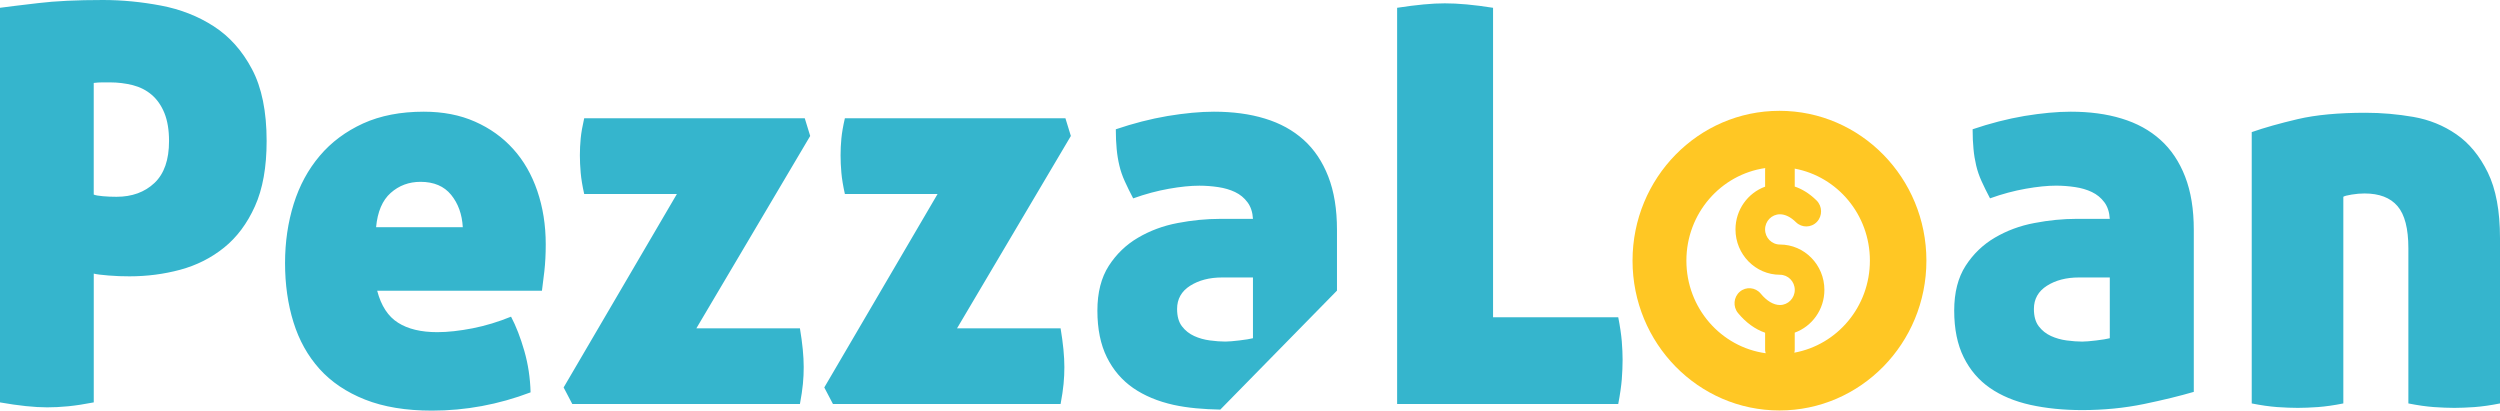 <svg width="207" height="34" viewBox="0 0 207 34" fill="none" xmlns="http://www.w3.org/2000/svg">
<path fill-rule="evenodd" clip-rule="evenodd" d="M12.787 15.152C11.981 15.912 10.933 16.294 9.646 16.294C9.257 16.294 8.883 16.28 8.524 16.247C8.166 16.218 7.912 16.171 7.761 16.111V6.867C8.001 6.838 8.241 6.821 8.48 6.821H9.105C9.764 6.821 10.39 6.901 10.991 7.05C11.589 7.204 12.113 7.468 12.56 7.849C13.01 8.235 13.359 8.737 13.615 9.364C13.867 9.989 13.996 10.758 13.996 11.675C13.998 13.228 13.595 14.389 12.787 15.152ZM35.089 9.248C36.674 9.248 38.086 9.52 39.328 10.071C40.57 10.62 41.625 11.374 42.491 12.336C43.359 13.295 44.027 14.455 44.49 15.812C44.953 17.171 45.187 18.641 45.187 20.23C45.187 21.051 45.147 21.789 45.074 22.447C45 23.105 44.931 23.645 44.873 24.074H31.231C31.558 25.323 32.135 26.207 32.961 26.722C33.782 27.246 34.867 27.503 36.213 27.503C37.082 27.503 38.052 27.394 39.13 27.184C40.205 26.972 41.269 26.648 42.315 26.22C42.734 27.014 43.099 27.96 43.415 29.058C43.729 30.158 43.901 31.298 43.932 32.487C41.269 33.498 38.544 34 35.766 34C33.611 34 31.763 33.694 30.225 33.085C28.682 32.474 27.427 31.626 26.454 30.546C25.481 29.46 24.762 28.172 24.299 26.677C23.834 25.183 23.602 23.547 23.602 21.78C23.602 20.042 23.843 18.407 24.319 16.883C24.797 15.357 25.517 14.031 26.474 12.903C27.431 11.769 28.629 10.881 30.062 10.223C31.501 9.571 33.175 9.248 35.089 9.248ZM171.459 9.248C173.015 9.248 174.422 9.433 175.675 9.817C176.933 10.198 178.002 10.785 178.885 11.579C179.767 12.371 180.448 13.389 180.927 14.623C181.408 15.861 181.646 17.329 181.646 19.036V32.447C180.506 32.78 179.13 33.119 177.519 33.453C175.902 33.786 174.197 33.955 172.403 33.955C170.844 33.955 169.417 33.81 168.115 33.523C166.815 33.233 165.7 32.766 164.774 32.128C163.843 31.483 163.117 30.638 162.596 29.585C162.073 28.532 161.808 27.244 161.808 25.716C161.808 24.221 162.124 22.985 162.752 22.008C163.38 21.035 164.19 20.254 165.177 19.676C166.163 19.098 167.254 18.688 168.454 18.465C169.649 18.235 170.813 18.121 171.953 18.121H174.689C174.66 17.572 174.509 17.11 174.242 16.749C173.97 16.383 173.627 16.1 173.206 15.899C172.788 15.7 172.325 15.566 171.817 15.491C171.31 15.415 170.787 15.372 170.248 15.372C169.529 15.372 168.694 15.457 167.732 15.627C166.775 15.796 165.787 16.057 164.774 16.423C164.502 15.906 164.271 15.437 164.077 15.009C163.881 14.58 163.73 14.143 163.627 13.701C163.523 13.259 163.447 12.804 163.405 12.329C163.358 11.856 163.333 11.314 163.333 10.703C164.774 10.214 166.201 9.846 167.621 9.603C169.043 9.371 170.321 9.248 171.459 9.248ZM100.515 9.248C102.071 9.248 103.478 9.433 104.731 9.817C105.989 10.198 107.057 10.785 107.941 11.579C108.823 12.371 109.504 13.389 109.983 14.623C110.464 15.859 110.702 17.329 110.702 19.036V24.063L101.04 33.915C99.658 33.888 98.346 33.781 97.171 33.523C95.871 33.233 94.755 32.766 93.829 32.128C92.901 31.485 92.175 30.64 91.652 29.587C91.129 28.534 90.864 27.246 90.864 25.718C90.864 24.223 91.18 22.987 91.808 22.01C92.436 21.037 93.246 20.256 94.232 19.681C95.219 19.101 96.309 18.692 97.509 18.467C98.705 18.237 99.869 18.123 101.009 18.123H103.745C103.716 17.575 103.565 17.113 103.295 16.751C103.026 16.385 102.683 16.102 102.262 15.901C101.844 15.703 101.381 15.569 100.873 15.493C100.366 15.417 99.842 15.375 99.304 15.375C98.585 15.375 97.75 15.459 96.788 15.629C95.831 15.799 94.842 16.06 93.827 16.425C93.558 15.908 93.324 15.439 93.133 15.011C92.937 14.583 92.785 14.145 92.683 13.704C92.578 13.262 92.503 12.807 92.46 12.331C92.414 11.858 92.389 11.316 92.389 10.705C93.827 10.216 95.256 9.848 96.677 9.605C98.097 9.371 99.377 9.248 100.515 9.248ZM195.871 9.337C197.187 9.337 198.503 9.451 199.821 9.679C201.136 9.908 202.323 10.388 203.387 11.122C204.449 11.854 205.317 12.907 205.989 14.279C206.662 15.651 207 17.465 207 19.725V33.404C206.221 33.56 205.517 33.659 204.89 33.706C204.262 33.748 203.707 33.772 203.229 33.772C202.719 33.772 202.151 33.748 201.524 33.706C200.896 33.659 200.192 33.56 199.413 33.404V20.549C199.413 18.931 199.115 17.771 198.518 17.07C197.917 16.365 197.007 16.019 195.78 16.019C195.451 16.019 195.097 16.046 194.725 16.109C194.351 16.169 194.119 16.231 194.028 16.292V33.404C193.249 33.56 192.545 33.659 191.92 33.706C191.29 33.748 190.738 33.772 190.257 33.772C189.749 33.772 189.182 33.748 188.552 33.706C187.924 33.659 187.22 33.56 186.443 33.404V10.939C187.49 10.571 188.761 10.214 190.257 9.862C191.755 9.511 193.627 9.337 195.871 9.337ZM8.524 0C10.109 0 11.71 0.156 13.326 0.462C14.94 0.768 16.398 1.336 17.7 2.178C19.003 3.019 20.058 4.199 20.864 5.725C21.674 7.247 22.077 9.23 22.077 11.673C22.077 13.84 21.756 15.64 21.111 17.073C20.468 18.507 19.615 19.647 18.553 20.502C17.491 21.358 16.278 21.968 14.92 22.336C13.557 22.702 12.162 22.88 10.724 22.88C10.156 22.88 9.582 22.862 8.998 22.813C8.413 22.766 8.001 22.715 7.763 22.655V33.317C6.984 33.469 6.28 33.576 5.655 33.639C5.027 33.701 4.441 33.728 3.903 33.728C2.854 33.728 1.554 33.592 0 33.319V0.645C0.686 0.551 1.741 0.424 3.163 0.257C4.582 0.085 6.369 0 8.524 0ZM66.634 9.792L67.084 11.258L57.66 27.184H66.234C66.443 28.433 66.547 29.5 66.547 30.39C66.547 30.847 66.528 31.309 66.481 31.785C66.436 32.253 66.354 32.815 66.234 33.453H47.387L46.668 32.081L56.047 16.062H48.371C48.221 15.395 48.126 14.808 48.081 14.304C48.037 13.797 48.014 13.318 48.014 12.862C48.014 12.4 48.035 11.941 48.081 11.466C48.126 10.993 48.224 10.437 48.371 9.792H66.634ZM88.217 9.792L88.667 11.258L79.243 27.184H87.817C88.026 28.433 88.13 29.5 88.13 30.39C88.13 30.847 88.11 31.309 88.064 31.785C88.019 32.253 87.937 32.815 87.817 33.453H68.97L68.251 32.081L77.632 16.062H69.956C69.807 15.395 69.711 14.808 69.666 14.304C69.62 13.797 69.6 13.318 69.6 12.862C69.6 12.4 69.62 11.941 69.666 11.466C69.711 10.993 69.807 10.437 69.956 9.792H88.217ZM119.631 0.277C120.165 0.277 120.773 0.303 121.448 0.366C122.12 0.428 122.846 0.522 123.625 0.645V26.267H133.99C134.139 27.028 134.237 27.695 134.284 28.259C134.328 28.824 134.351 29.335 134.351 29.79C134.351 30.308 134.326 30.852 134.284 31.416C134.237 31.979 134.141 32.657 133.99 33.449H115.682V0.645C116.488 0.522 117.22 0.428 117.881 0.366C118.536 0.303 119.121 0.277 119.631 0.277ZM174.689 22.974H172.133C171.085 22.974 170.203 23.206 169.486 23.661C168.767 24.116 168.407 24.761 168.407 25.582C168.407 26.191 168.543 26.671 168.814 27.023C169.081 27.371 169.42 27.639 169.823 27.822C170.226 28.005 170.66 28.128 171.125 28.19C171.588 28.25 172.015 28.284 172.403 28.284C172.674 28.284 173.06 28.25 173.569 28.19C174.077 28.128 174.451 28.067 174.691 28.005V22.974H174.689ZM103.745 22.974H101.189C100.141 22.974 99.259 23.206 98.542 23.661C97.823 24.116 97.463 24.761 97.463 25.582C97.463 26.191 97.598 26.671 97.87 27.023C98.137 27.371 98.475 27.639 98.878 27.822C99.281 28.005 99.716 28.128 100.181 28.188C100.642 28.25 101.071 28.282 101.459 28.282C101.728 28.282 102.115 28.248 102.623 28.188C103.133 28.128 103.507 28.065 103.745 28.005V22.974ZM34.82 15.056C33.86 15.056 33.039 15.361 32.351 15.973C31.663 16.582 31.26 17.528 31.14 18.811H38.319C38.259 17.744 37.939 16.852 37.353 16.131C36.772 15.417 35.926 15.056 34.82 15.056Z" fill="#35B5CD"/>
<path fill-rule="evenodd" clip-rule="evenodd" d="M148.567 29.202C148.578 29.135 148.604 29.077 148.604 29.008V27.542C150.034 27.025 151.06 25.633 151.06 24.002C151.06 21.931 149.408 20.247 147.378 20.247C146.701 20.247 146.149 19.687 146.149 18.995C146.149 18.305 146.701 17.743 147.378 17.743C147.812 17.743 148.273 17.969 148.705 18.397C149.192 18.877 149.969 18.866 150.441 18.37C150.913 17.873 150.897 17.081 150.412 16.599C149.791 15.987 149.168 15.637 148.604 15.447V13.988C148.604 13.979 148.598 13.97 148.598 13.961C152.14 14.62 154.827 17.774 154.827 21.576C154.829 25.394 152.124 28.555 148.567 29.202ZM147.378 25.255C146.852 25.255 146.287 24.921 145.786 24.309C145.347 23.781 144.575 23.712 144.056 24.155C143.538 24.599 143.471 25.389 143.907 25.918C144.562 26.715 145.334 27.268 146.151 27.549V29.008C146.151 29.093 146.185 29.169 146.2 29.249C142.491 28.736 139.633 25.503 139.633 21.581C139.633 17.67 142.476 14.446 146.167 13.915C146.164 13.941 146.151 13.964 146.151 13.991V15.456C144.724 15.974 143.698 17.364 143.698 18.995C143.698 21.065 145.35 22.75 147.38 22.75C148.057 22.75 148.607 23.312 148.607 24.002C148.607 24.691 148.055 25.255 147.378 25.255ZM147.34 9.176C140.621 9.176 135.174 14.731 135.174 21.581C135.174 28.43 140.621 33.986 147.34 33.986C154.059 33.986 159.506 28.43 159.506 21.581C159.506 14.731 154.059 9.176 147.34 9.176Z" fill="#FFC724"/>
</svg>
